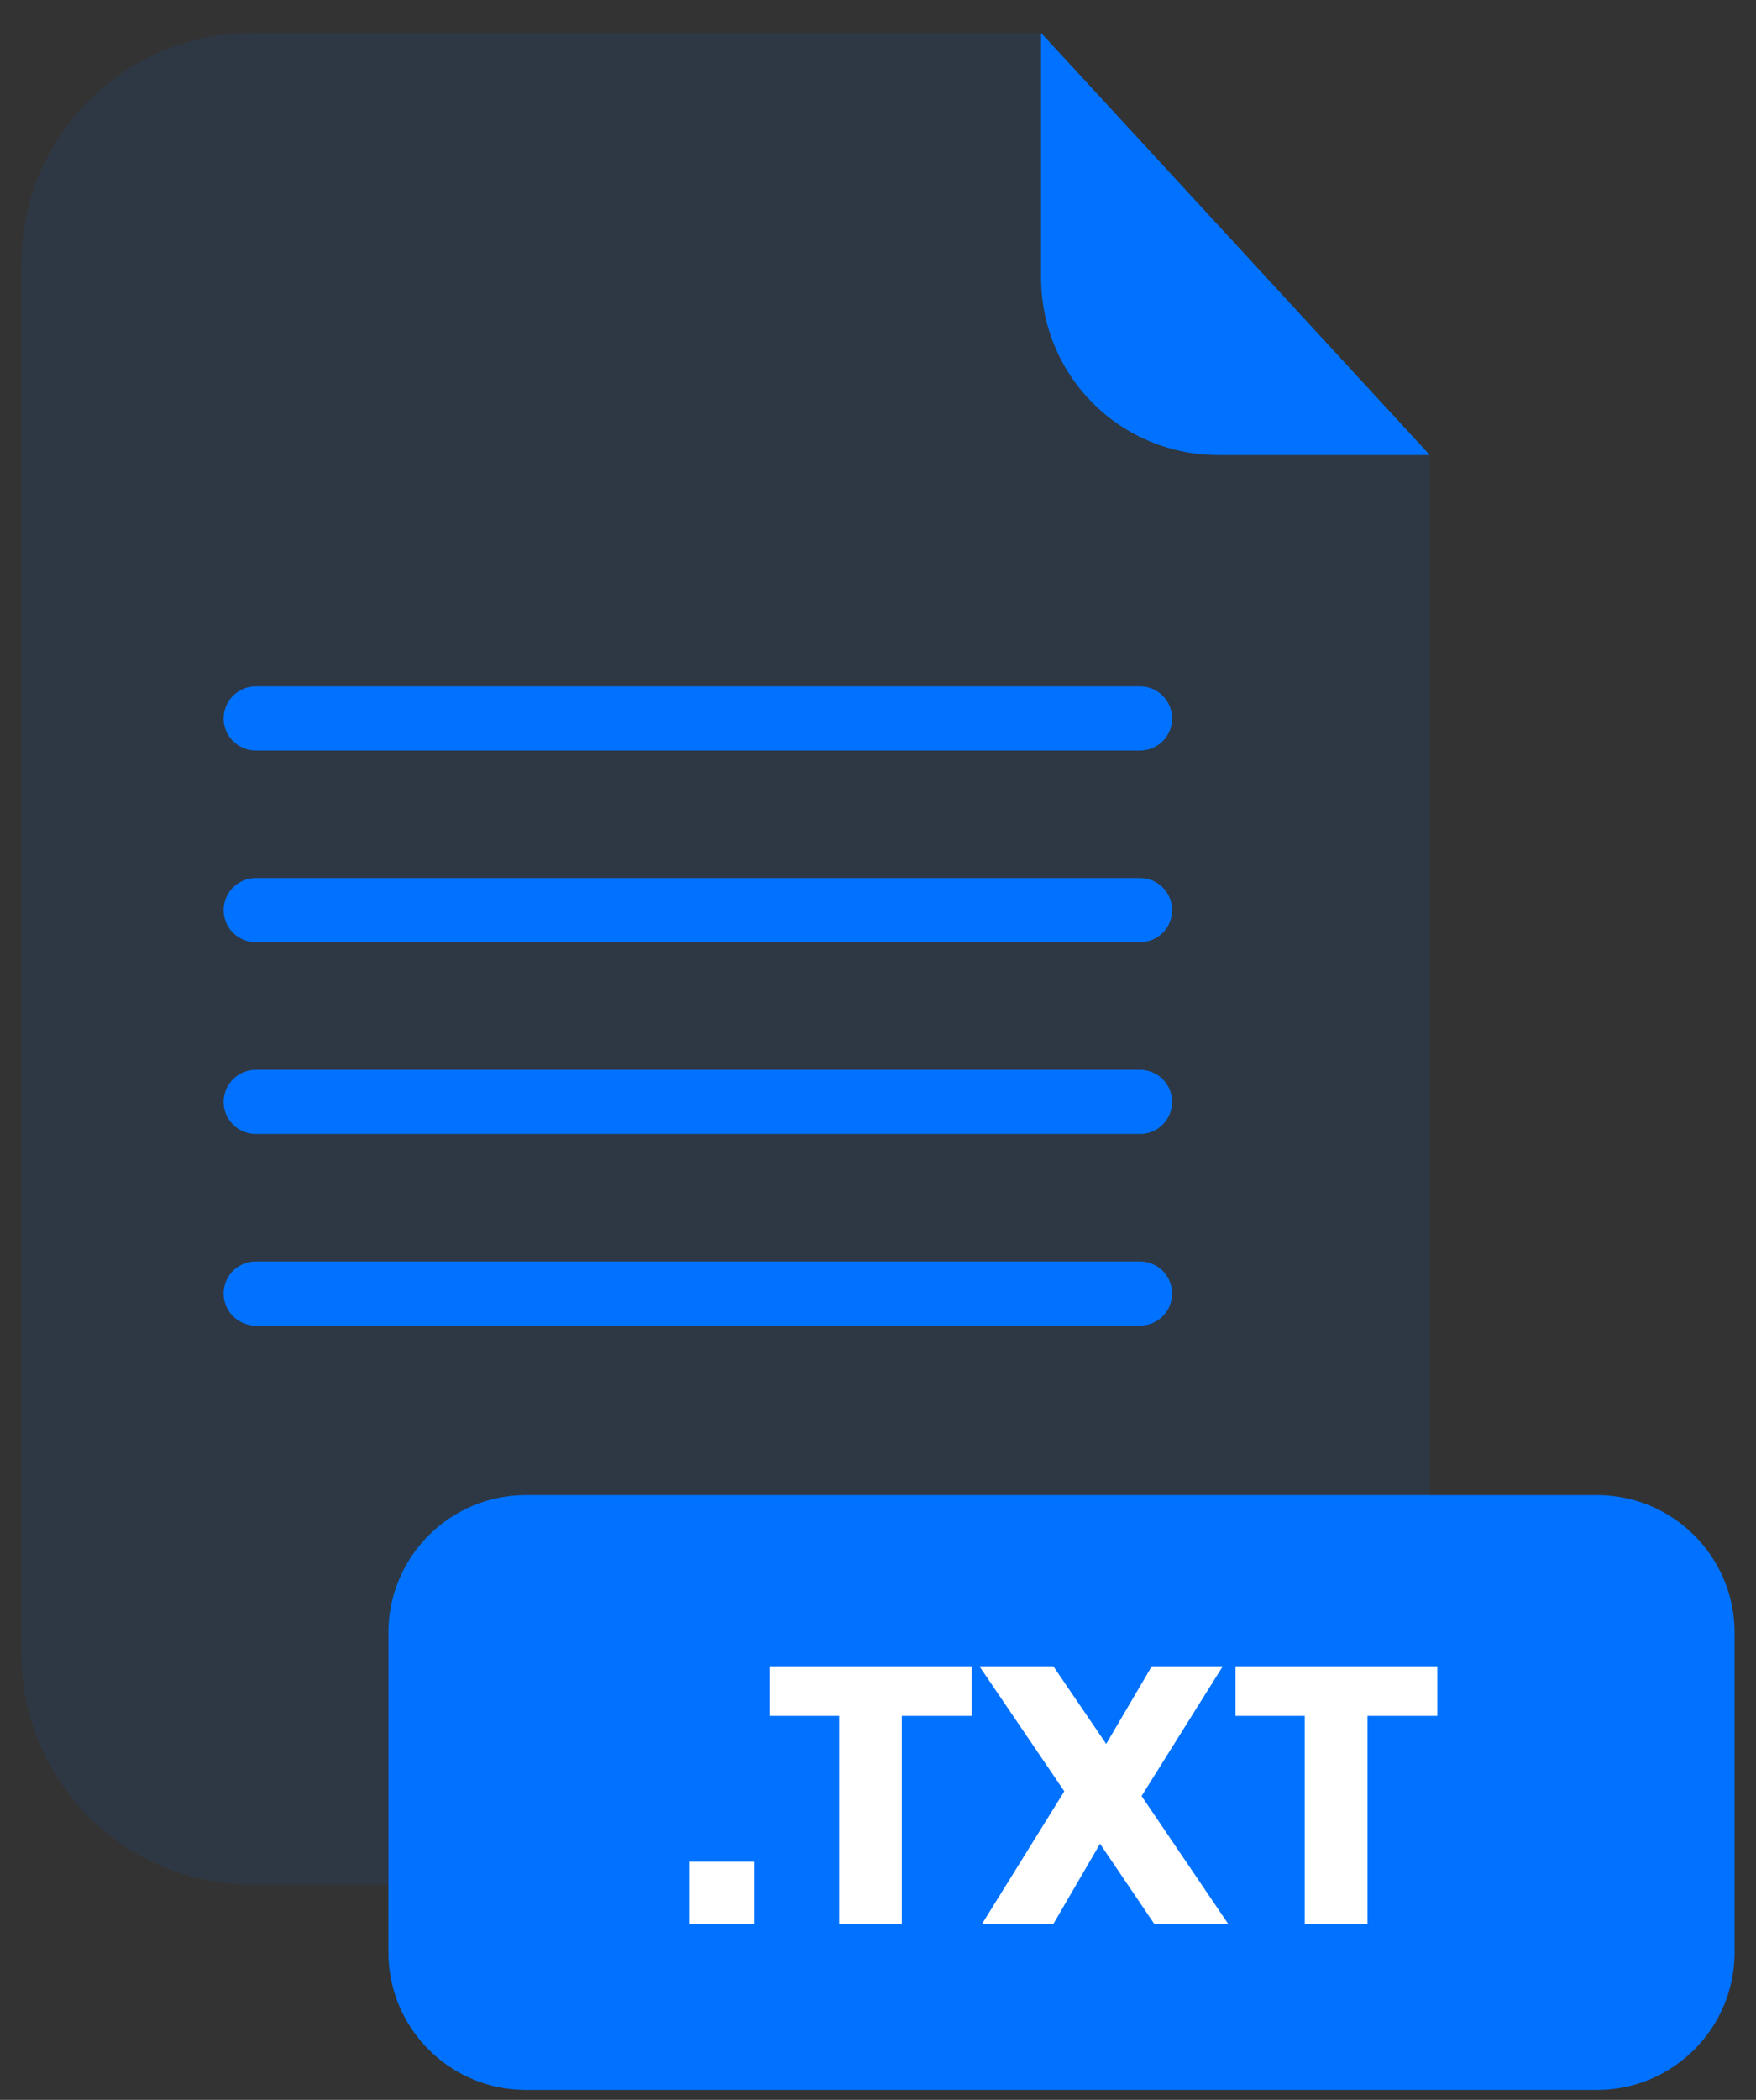 <svg width="41" height="49" viewBox="0 0 41 49" fill="none" xmlns="http://www.w3.org/2000/svg">
<rect x="0" y="0" width="41" height="49" fill="#333333" stroke="none"/>
<g opacity="0.3">
<path opacity="0.3" d="M28.434 10.617C27.34 10.616 26.292 10.181 25.518 9.408C24.745 8.635 24.309 7.587 24.308 6.493V0.768H5.882C4.455 0.768 3.086 1.335 2.076 2.344C1.067 3.353 0.5 4.722 0.5 6.149V38.592C0.5 40.019 1.067 41.388 2.076 42.398C3.086 43.407 4.455 43.974 5.882 43.974H28.002C29.429 43.974 30.798 43.407 31.808 42.398C32.817 41.388 33.384 40.019 33.384 38.592V10.617H28.434Z" fill="#0072FF"/>
</g>
<path d="M33.384 10.618H28.434C27.34 10.617 26.291 10.182 25.518 9.409C24.744 8.636 24.309 7.588 24.308 6.494V0.768L33.384 10.618Z" fill="#0072FF"/>
<path d="M26.619 17.514H5.969C5.771 17.513 5.581 17.434 5.441 17.294C5.301 17.154 5.222 16.964 5.221 16.766C5.221 16.567 5.3 16.377 5.44 16.236C5.581 16.095 5.771 16.016 5.969 16.016H26.619C26.818 16.016 27.008 16.095 27.148 16.236C27.289 16.377 27.367 16.567 27.367 16.766C27.367 16.964 27.288 17.154 27.148 17.294C27.008 17.434 26.818 17.513 26.619 17.514Z" fill="#0072FF"/>
<path d="M26.619 21.987H5.969C5.771 21.986 5.581 21.907 5.441 21.767C5.301 21.627 5.222 21.437 5.221 21.239C5.221 21.04 5.3 20.85 5.44 20.709C5.581 20.569 5.771 20.489 5.969 20.489H26.619C26.818 20.489 27.008 20.569 27.148 20.709C27.289 20.85 27.367 21.04 27.367 21.239C27.367 21.437 27.288 21.627 27.148 21.767C27.008 21.907 26.818 21.986 26.619 21.987Z" fill="#0072FF"/>
<path d="M26.619 26.461H5.969C5.771 26.461 5.581 26.382 5.44 26.241C5.3 26.1 5.221 25.91 5.221 25.711C5.222 25.513 5.301 25.323 5.441 25.183C5.581 25.043 5.771 24.964 5.969 24.963H26.619C26.818 24.964 27.008 25.043 27.148 25.183C27.288 25.323 27.367 25.513 27.367 25.711C27.367 25.91 27.289 26.1 27.148 26.241C27.008 26.382 26.818 26.461 26.619 26.461Z" fill="#0072FF"/>
<path d="M26.619 30.933H5.969C5.771 30.933 5.581 30.854 5.441 30.714C5.3 30.574 5.221 30.383 5.221 30.185C5.221 29.986 5.3 29.796 5.44 29.655C5.581 29.515 5.771 29.436 5.969 29.435H26.619C26.818 29.436 27.008 29.515 27.148 29.655C27.289 29.796 27.367 29.986 27.367 30.185C27.367 30.383 27.289 30.574 27.148 30.714C27.008 30.854 26.818 30.933 26.619 30.933Z" fill="#0072FF"/>
<path d="M37.288 34.888H12.28C10.506 34.888 9.068 36.326 9.068 38.1V45.556C9.068 47.33 10.506 48.768 12.28 48.768H37.288C39.062 48.768 40.5 47.33 40.5 45.556V38.1C40.5 36.326 39.062 34.888 37.288 34.888Z" fill="#0072FF"/>
<path d="M17.612 43.442V44.896H16.106V43.442H17.612Z" fill="white"/>
<path d="M22.69 38.882V40.04H21.056V44.896H19.594V40.04H17.976V38.882H22.69Z" fill="white"/>
<path d="M26.952 44.896L25.684 43.024L24.594 44.896H22.928L24.85 41.8L22.868 38.882H24.594L25.828 40.694L26.892 38.882H28.55L26.654 41.91L28.678 44.896H26.952Z" fill="white"/>
<path d="M33.56 38.882V40.04H31.928V44.896H30.464V40.04H28.848V38.882H33.56Z" fill="white"/>
</svg>
